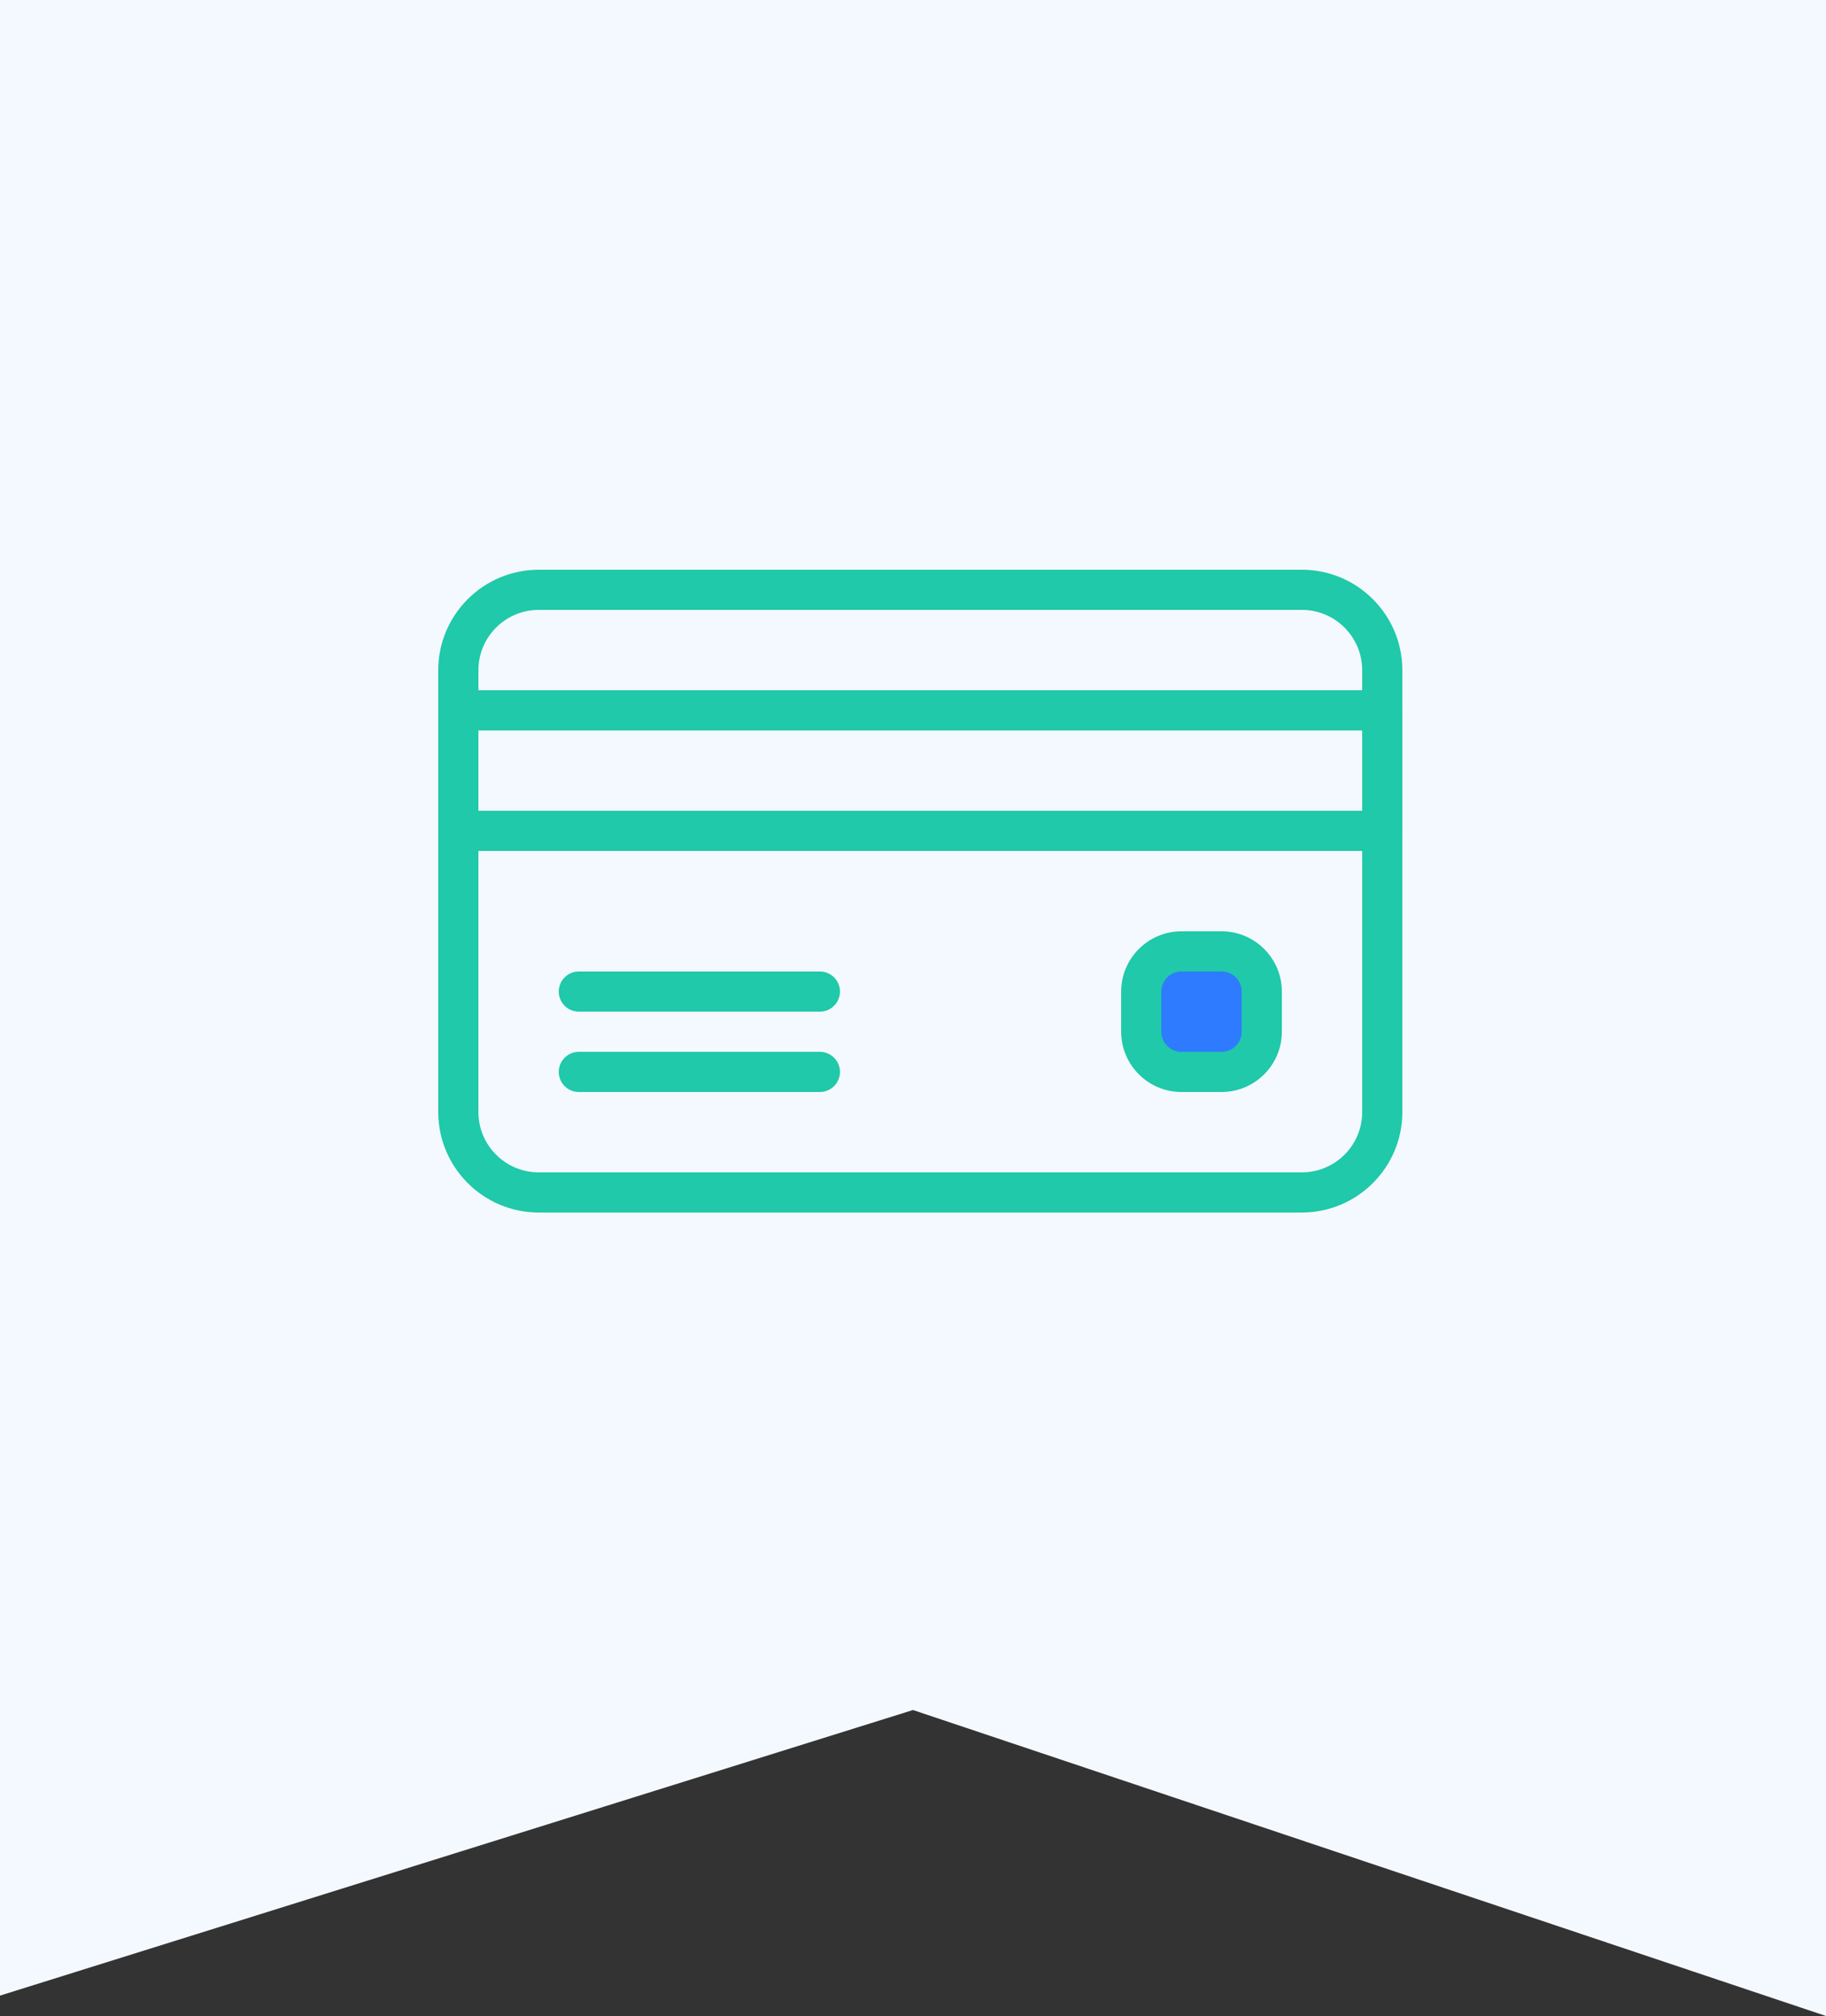 <svg width="125" height="138" viewBox="0 0 125 138" fill="none" xmlns="http://www.w3.org/2000/svg">
<rect x="0" y="0" width="125" height="138" fill="#333333" stroke="none"/>
<path d="M0 0H125V138L62.498 117.055L0 136.604V0Z" fill="#F4F9FF"/>
<path d="M89.125 39H36.875C33.086 39 30 42.086 30 45.875V76.125C30 79.915 33.086 83 36.875 83H89.124C92.914 83 95.999 79.914 95.999 76.125V45.875C96 42.086 92.914 39 89.125 39ZM93.25 76.125C93.25 78.399 91.399 80.25 89.125 80.25H36.875C34.601 80.25 32.75 78.399 32.75 76.125V45.875C32.75 43.601 34.601 41.75 36.875 41.75H89.124C91.398 41.75 93.249 43.601 93.249 45.875L93.25 76.125Z" fill="#1FC9AA"/>
<path d="M94.625 47.25H31.375C30.616 47.25 30 47.866 30 48.625V56.876C30 57.635 30.616 58.251 31.375 58.251H94.626C95.385 58.251 96.001 57.635 96.001 56.876V48.625C96 47.866 95.384 47.25 94.625 47.25ZM93.25 55.5H32.75V50H93.249L93.25 55.5Z" fill="#1FC9AA"/>
<path d="M56.125 66.5H39.625C38.866 66.5 38.25 67.116 38.25 67.875C38.25 68.635 38.866 69.251 39.625 69.251H56.125C56.885 69.251 57.501 68.635 57.501 67.875C57.501 67.116 56.883 66.5 56.125 66.5Z" fill="#1FC9AA"/>
<path d="M56.125 72H39.625C38.866 72 38.25 72.616 38.25 73.376C38.25 74.135 38.866 74.751 39.625 74.751H56.125C56.885 74.751 57.501 74.135 57.501 73.376C57.5 72.616 56.883 72 56.125 72Z" fill="#1FC9AA"/>
<circle cx="82" cy="69" r="4" fill="#2F7BFF"/>
<path d="M83.625 63.75H80.875C78.601 63.75 76.75 65.601 76.75 67.875V70.625C76.75 72.899 78.601 74.75 80.875 74.75H83.625C85.898 74.75 87.75 72.899 87.75 70.625V67.875C87.75 65.601 85.898 63.75 83.625 63.75ZM85 70.625C85 71.384 84.384 72 83.625 72H80.875C80.116 72 79.5 71.384 79.5 70.625V67.875C79.5 67.116 80.116 66.5 80.875 66.5H83.625C84.384 66.5 85 67.116 85 67.875V70.625Z" fill="#1FC9AA"/>
</svg>

